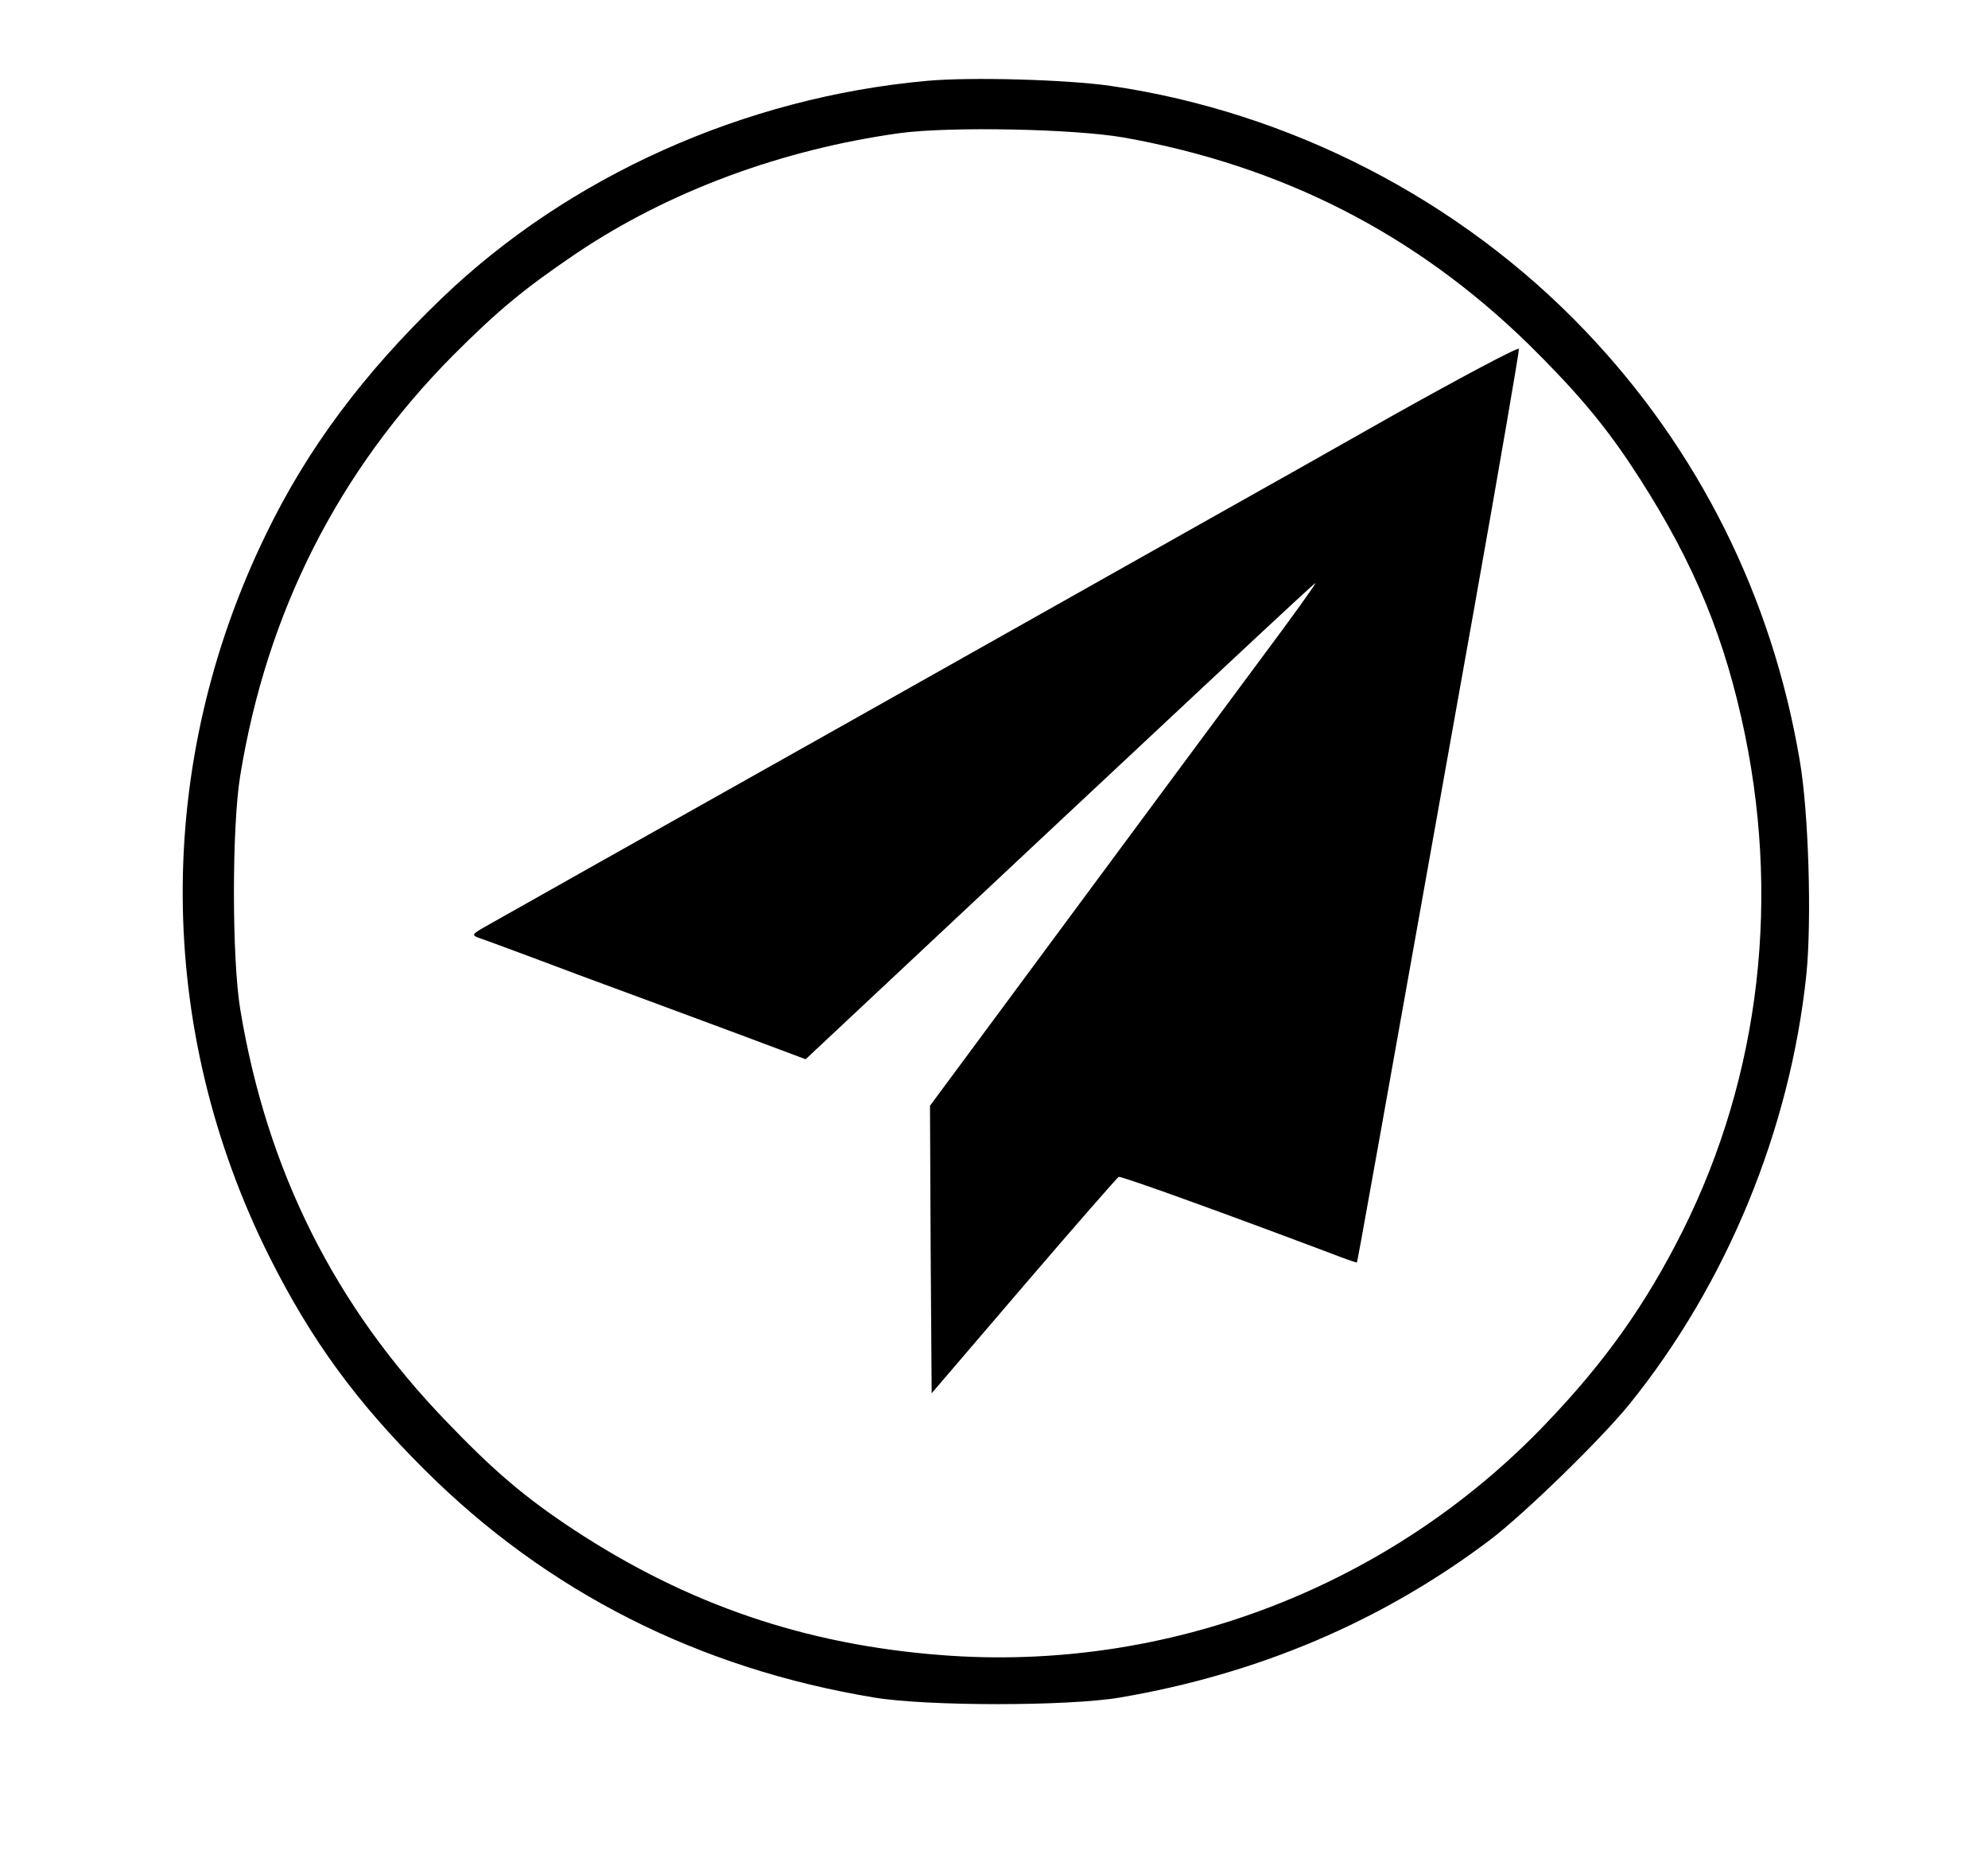 <?xml version="1.0" standalone="no"?>
<!DOCTYPE svg PUBLIC "-//W3C//DTD SVG 20010904//EN"
 "http://www.w3.org/TR/2001/REC-SVG-20010904/DTD/svg10.dtd">
<svg version="1.0" xmlns="http://www.w3.org/2000/svg"
 width="590pt" height="550pt" viewBox="0 0 590 550"
 preserveAspectRatio="xMidYMid meet">
<g transform="translate(0,550) scale(0.1,-0.1)"
fill="#000000" stroke="none">
<path d="M2750 5260 c-541 -49 -1062 -283 -1439 -645 -231 -222 -398 -445
-521 -699 -334 -685 -330 -1467 10 -2146 123 -245 256 -428 460 -631 363 -362
813 -590 1335 -676 157 -26 574 -26 728 0 412 70 781 227 1102 470 103 79 329
299 412 402 288 357 476 814 524 1274 16 159 7 482 -20 636 -82 485 -301 922
-636 1273 -371 389 -875 649 -1408 727 -131 19 -417 27 -547 15z m585 -168
c470 -84 864 -285 1199 -611 138 -136 220 -232 303 -356 171 -257 269 -479
331 -755 119 -524 58 -1059 -175 -1524 -109 -217 -229 -386 -403 -568 -464
-487 -1127 -741 -1796 -689 -404 31 -753 150 -1091 372 -144 95 -236 173 -378
321 -333 345 -533 746 -612 1223 -25 151 -25 543 0 694 79 485 291 903 632
1247 134 134 210 197 368 304 272 182 605 306 957 355 149 20 515 13 665 -13z"/>
<path d="M4135 4268 c-203 -115 -428 -242 -500 -282 -71 -40 -584 -329 -1140
-642 -555 -312 -1030 -579 -1054 -593 -37 -21 -41 -25 -25 -32 10 -3 143 -52
294 -109 151 -56 366 -135 478 -177 l203 -76 32 30 c1175 1101 1477 1383 1481
1383 3 0 -67 -98 -156 -217 -89 -120 -348 -469 -575 -776 l-413 -558 2 -426 3
-427 274 320 c150 175 277 320 281 322 7 3 301 -103 630 -227 41 -16 76 -28
77 -27 2 2 54 294 349 1946 74 415 133 760 132 765 -2 6 -169 -83 -373 -197z"/>
</g>
</svg>
